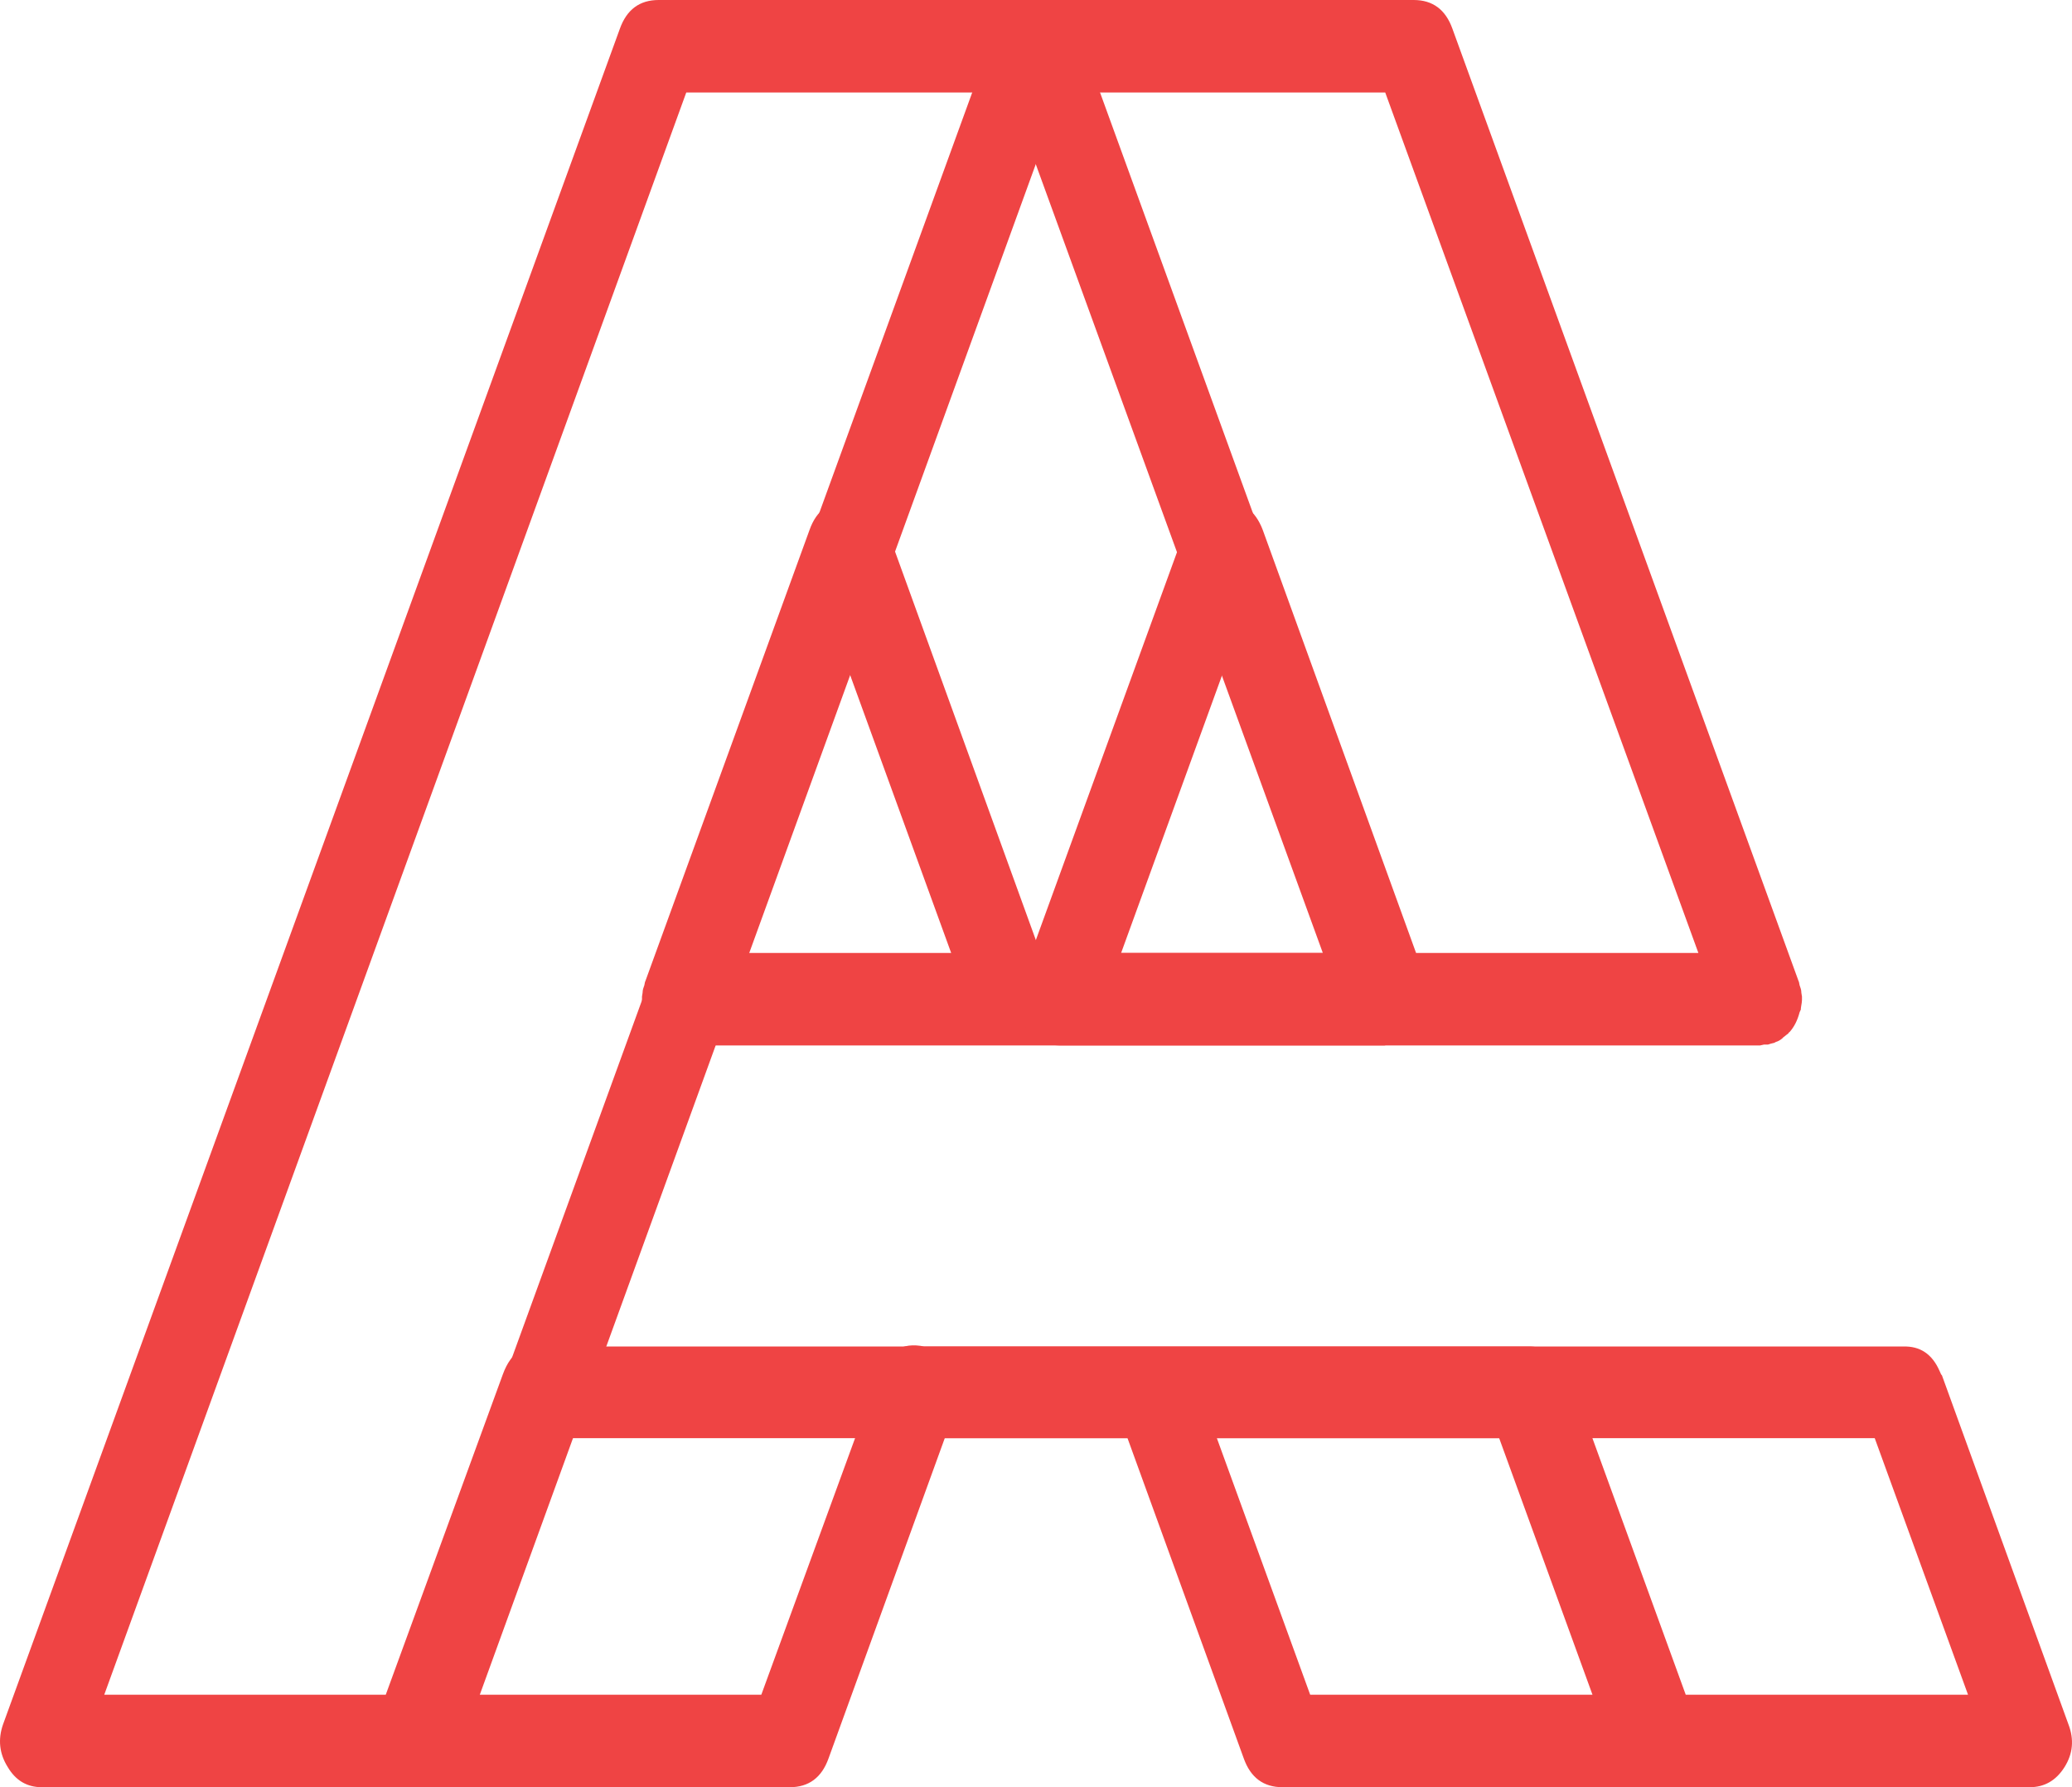 <svg width="160" height="138" viewBox="0 0 160 138" fill="none" xmlns="http://www.w3.org/2000/svg">
<path d="M122.971 130.857L115.766 111.047H93.966L101.172 130.857H122.971ZM57.573 73.582H73.449L65.511 51.75L57.573 73.582ZM130.726 133.148C131.174 134.316 131.072 135.417 130.421 136.45C129.77 137.483 128.874 138 127.734 138H99.035C97.569 138 96.572 137.259 96.043 135.776L87.066 111.047H43.956L34.98 135.776C34.45 137.259 33.453 138 31.988 138H3.227C2.087 138 1.212 137.483 0.601 136.45C-0.05 135.417 -0.172 134.316 0.235 133.148L47.864 2.224C48.393 0.741 49.391 0 50.856 0H80.166C81.632 0 82.629 0.741 83.158 2.224L109.904 75.806C109.904 75.761 109.924 75.851 109.965 76.075C110.046 76.3 110.087 76.435 110.087 76.48C110.087 76.569 110.107 76.727 110.148 76.951C110.148 77.176 110.148 77.243 110.148 77.153V77.221C110.148 77.311 110.128 77.468 110.087 77.692C110.046 77.917 110.046 77.984 110.087 77.894C110.087 77.894 110.046 77.984 109.965 78.164C109.802 78.793 109.538 79.31 109.171 79.714C109.13 79.714 109.11 79.736 109.11 79.781C108.947 79.916 108.805 80.028 108.683 80.118C108.642 80.163 108.622 80.186 108.622 80.186C108.459 80.32 108.296 80.41 108.133 80.455C108.296 80.365 108.255 80.388 108.011 80.522C107.807 80.567 107.645 80.612 107.522 80.657C107.522 80.657 107.421 80.657 107.217 80.657C107.014 80.702 106.912 80.725 106.912 80.725H52.81C52.606 80.725 52.403 80.702 52.199 80.657C52.159 80.657 52.057 80.635 51.894 80.59L51.589 80.455C51.507 80.41 51.365 80.343 51.161 80.253C50.998 80.118 50.937 80.073 50.978 80.118C50.978 80.118 50.897 80.051 50.734 79.916L50.49 79.714C50.571 79.759 50.53 79.691 50.367 79.512C50.245 79.332 50.164 79.22 50.123 79.175C50.083 79.13 50.022 78.995 49.94 78.77C49.859 78.591 49.818 78.523 49.818 78.568C49.818 78.568 49.798 78.478 49.757 78.299C49.675 78.074 49.635 77.939 49.635 77.894C49.635 77.939 49.635 77.872 49.635 77.692C49.594 77.468 49.574 77.311 49.574 77.221V77.153C49.574 77.243 49.574 77.176 49.574 76.951C49.614 76.727 49.635 76.569 49.635 76.48C49.635 76.435 49.675 76.3 49.757 76.075C49.798 75.851 49.818 75.761 49.818 75.806L62.519 40.901C63.048 39.419 64.046 38.678 65.511 38.678C66.936 38.678 67.933 39.419 68.503 40.901L80.349 73.582H102.149L77.968 7.143H52.993L8.051 130.857H29.789L38.827 106.128C39.478 104.331 40.658 103.612 42.368 103.972H117.964C119.267 103.927 120.203 104.556 120.773 105.858L120.895 106.128C120.895 106.128 120.916 106.15 120.956 106.195L130.726 133.148Z" fill="#EF4444"/>
<path d="M151.971 130.857L144.766 111.047H122.966L130.172 130.857H151.971ZM86.573 73.582H102.449L94.511 51.75L86.573 73.582ZM159.726 133.148C160.174 134.316 160.072 135.417 159.421 136.45C158.77 137.483 157.874 138 156.734 138H128.035C126.569 138 125.572 137.259 125.043 135.776L116.066 111.047H72.956L63.98 135.776C63.45 137.259 62.453 138 60.988 138H32.227C31.087 138 30.212 137.483 29.601 136.45C28.95 135.417 28.828 134.316 29.235 133.148L76.864 2.224C77.393 0.741 78.391 0 79.856 0H109.166C110.632 0 111.629 0.741 112.158 2.224L138.904 75.806C138.904 75.761 138.924 75.851 138.965 76.075C139.046 76.3 139.087 76.435 139.087 76.48C139.087 76.569 139.107 76.727 139.148 76.951C139.148 77.176 139.148 77.243 139.148 77.153V77.221C139.148 77.311 139.128 77.468 139.087 77.692C139.046 77.917 139.046 77.984 139.087 77.894C139.087 77.894 139.046 77.984 138.965 78.164C138.802 78.793 138.538 79.31 138.171 79.714C138.13 79.714 138.11 79.736 138.11 79.781C137.947 79.916 137.805 80.028 137.683 80.118C137.642 80.163 137.622 80.186 137.622 80.186C137.459 80.32 137.296 80.41 137.133 80.455C137.296 80.365 137.255 80.388 137.011 80.522C136.807 80.567 136.645 80.612 136.522 80.657C136.522 80.657 136.421 80.657 136.217 80.657C136.014 80.702 135.912 80.725 135.912 80.725H81.81C81.606 80.725 81.403 80.702 81.199 80.657C81.159 80.657 81.057 80.635 80.894 80.59L80.589 80.455C80.507 80.41 80.365 80.343 80.161 80.253C79.999 80.118 79.937 80.073 79.978 80.118C79.978 80.118 79.897 80.051 79.734 79.916L79.49 79.714C79.571 79.759 79.53 79.691 79.368 79.512C79.245 79.332 79.164 79.22 79.123 79.175C79.083 79.13 79.022 78.995 78.94 78.77C78.859 78.591 78.818 78.523 78.818 78.568C78.818 78.568 78.798 78.478 78.757 78.299C78.675 78.074 78.635 77.939 78.635 77.894C78.635 77.939 78.635 77.872 78.635 77.692C78.594 77.468 78.574 77.311 78.574 77.221V77.153C78.574 77.243 78.574 77.176 78.574 76.951C78.614 76.727 78.635 76.569 78.635 76.48C78.635 76.435 78.675 76.3 78.757 76.075C78.798 75.851 78.818 75.761 78.818 75.806L91.519 40.901C92.048 39.419 93.046 38.678 94.511 38.678C95.936 38.678 96.933 39.419 97.503 40.901L109.349 73.582H131.149L106.968 7.143H81.993L37.051 130.857H58.789L67.827 106.128C68.478 104.331 69.659 103.612 71.368 103.972H146.964C148.267 103.927 149.203 104.556 149.773 105.858L149.895 106.128C149.895 106.128 149.916 106.15 149.956 106.195L159.726 133.148Z" fill="#EF4444"/>
</svg>
